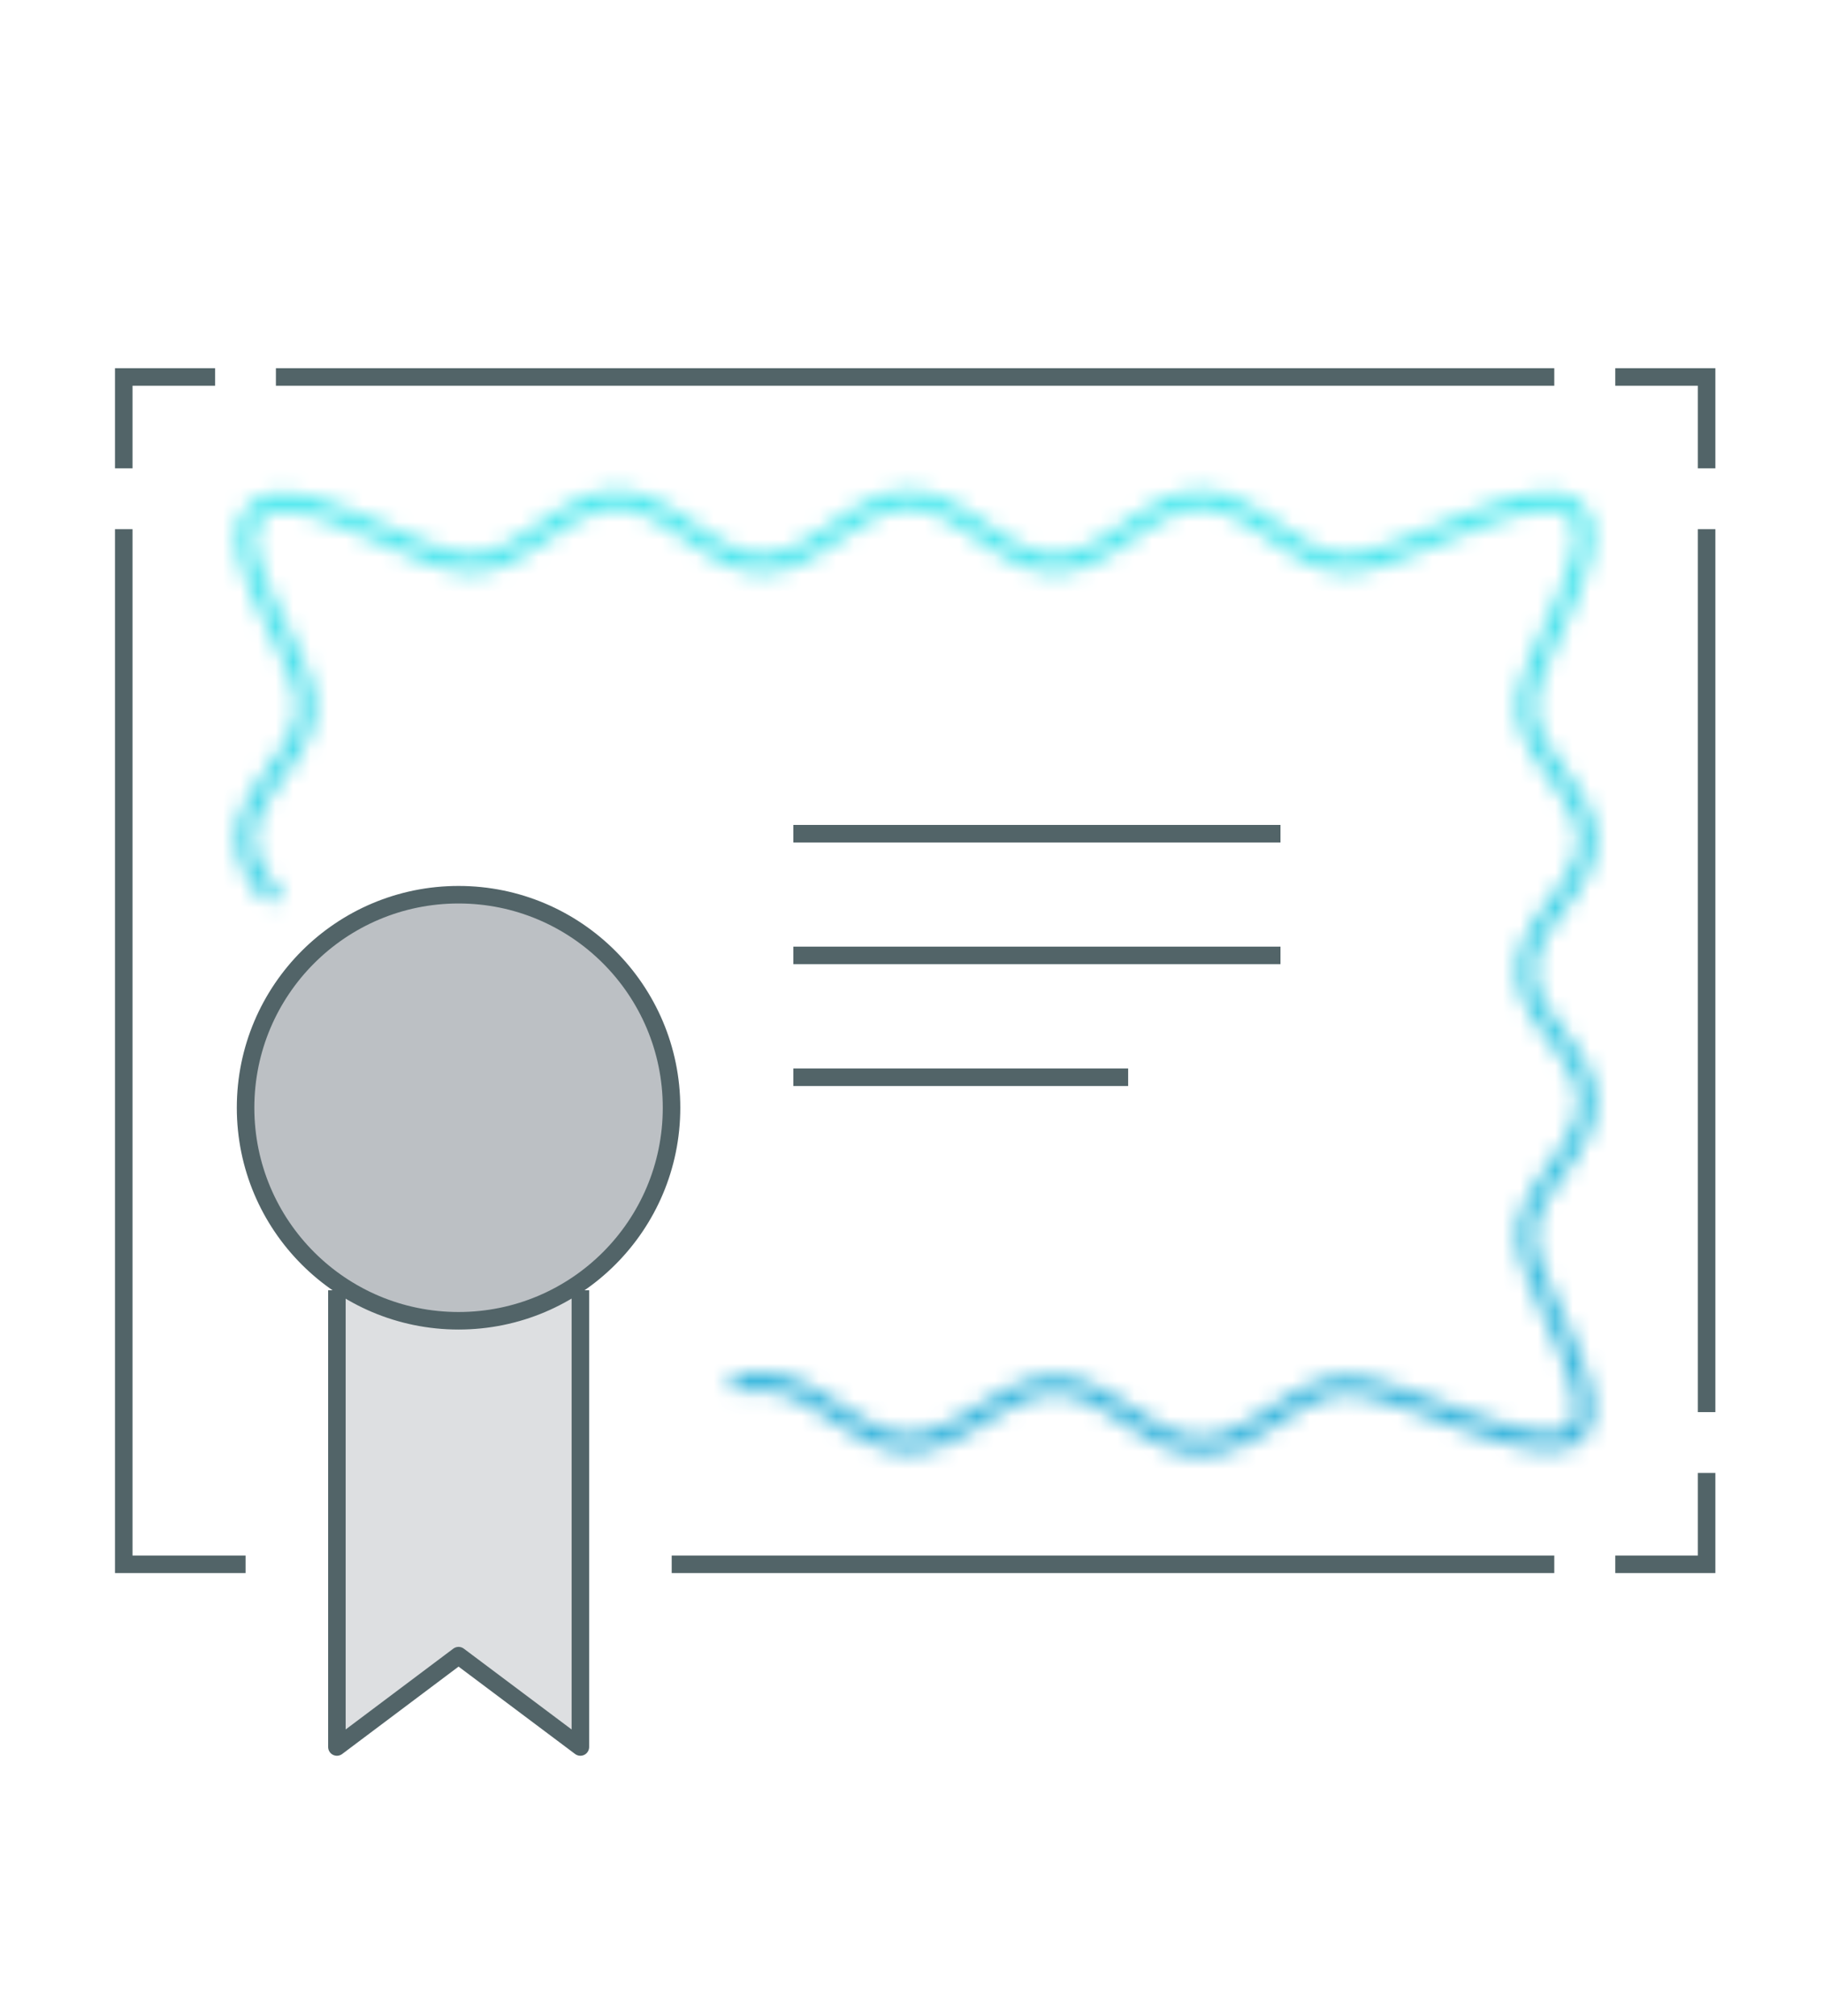 <svg id="b294ffae-3043-4ab6-a6c4-6d16930b3b6b" data-name="Clean Icons" xmlns="http://www.w3.org/2000/svg" xmlns:xlink="http://www.w3.org/1999/xlink" viewBox="0 0 104 115">
  <defs>
    <mask id="52f5a0fd-f963-4849-8ab9-5aaefeb79767" x="0.22" y="19.27" width="102.78" height="82.2" maskUnits="userSpaceOnUse">
      <path d="M15.74,51.19A4.78,4.78,0,0,1,14,47.89c0-2.77,3.47-4.86,3.47-7.64s-5.21-9.2-2.78-11.11c2.09-2.08,9.21,3,12.16,3s5.38-3.64,8.33-3.64,5.38,3.64,8.34,3.64,5.38-3.64,8.33-3.64,5.38,3.64,8.34,3.64,5.38-3.64,8.33-3.64,5.38,3.64,8.34,3.64,11.11-5.21,13-3c2.08,1.91-2.78,8.51-2.78,11.11,0,2.78,3.47,5,3.47,7.64,0,2.78-3.47,4.69-3.47,7.47s3.47,4.69,3.47,7.47-3.47,5-3.47,7.64c0,2.78,4.86,9.37,2.78,11.28C88,83.66,79.82,79,76.87,79s-5.39,3.47-8.34,3.47S63.15,79,60.2,79s-5.39,3.3-8.34,3.3-5.38-3.48-8.33-3.48H41.79" style="fill: none;stroke: #fff;stroke-miterlimit: 10"/>
    </mask>
    <linearGradient id="0ceb8491-1003-4ff4-9c02-c8f31a9b21a9" data-name="Verlauf" x1="51.62" y1="19.27" x2="51.62" y2="101.47" gradientUnits="userSpaceOnUse">
      <stop offset="0" stop-color="#4ef2f1"/>
      <stop offset="1" stop-color="#299ed4"/>
    </linearGradient>
  </defs>
  <title>_</title>
  <g id="3583a90b-cf61-41b9-8434-10750560f8fe" data-name="4 - Fill">
    <path d="M26.16,75.33a12,12,0,0,1-6.23-1.74h-.71V99.64l6.94-5.21,7,5.21v-26H32.4A12,12,0,0,1,26.16,75.33Z" style="fill: #bcc0c4;opacity: 0.5"/>
  </g>
  <g id="42e21284-3d9e-4edd-bc04-d83ea3369acf" data-name="3 - Fill">
    <circle cx="26.16" cy="63.18" r="12.15" style="fill: #bcc0c4"/>
  </g>
  <g id="5803c25c-33ab-46ce-8bdd-0cdaf2c918f6" data-name="0 - Hover">
    <g style="mask: url(#52f5a0fd-f963-4849-8ab9-5aaefeb79767)">
      <rect x="0.22" y="19.27" width="102.78" height="82.2" style="fill: url(#0ceb8491-1003-4ff4-9c02-c8f31a9b21a9)"/>
    </g>
  </g>
  <g id="efeeb4f0-3c31-4f28-8631-e291e1c7be83" data-name="1 - Stroke">
    <circle cx="26.16" cy="63.18" r="12.15" style="fill: none;stroke: #526468;stroke-linejoin: round"/>
    <line x1="88.67" y1="89.22" x2="38.32" y2="89.22" style="fill: none;stroke: #526468;stroke-miterlimit: 10"/>
    <polyline points="97.36 84.01 97.36 89.22 92.15 89.22" style="fill: none;stroke: #526468;stroke-miterlimit: 10"/>
    <line x1="97.36" y1="30.18" x2="97.36" y2="80.54" style="fill: none;stroke: #526468;stroke-miterlimit: 10"/>
    <polyline points="92.15 21.5 97.36 21.5 97.36 26.71" style="fill: none;stroke: #526468;stroke-miterlimit: 10"/>
    <line x1="15.74" y1="21.5" x2="88.67" y2="21.5" style="fill: none;stroke: #526468;stroke-miterlimit: 10"/>
    <polyline points="7.06 26.71 7.06 21.5 12.27 21.5" style="fill: none;stroke: #526468;stroke-miterlimit: 10"/>
    <polyline points="14.01 89.22 7.06 89.22 7.06 30.18" style="fill: none;stroke: #526468;stroke-miterlimit: 10"/>
    <line x1="45.26" y1="47.55" x2="73.05" y2="47.55" style="fill: none;stroke: #526468;stroke-linejoin: round"/>
    <line x1="45.26" y1="54.49" x2="73.05" y2="54.49" style="fill: none;stroke: #526468;stroke-linejoin: round"/>
    <line x1="45.26" y1="61.44" x2="64.36" y2="61.44" style="fill: none;stroke: #526468;stroke-linejoin: round"/>
    <polyline points="33.11 73.59 33.11 99.64 26.16 94.43 19.22 99.64 19.22 73.59" style="fill: none;stroke: #526468;stroke-linejoin: round"/>
  </g>
</svg>
